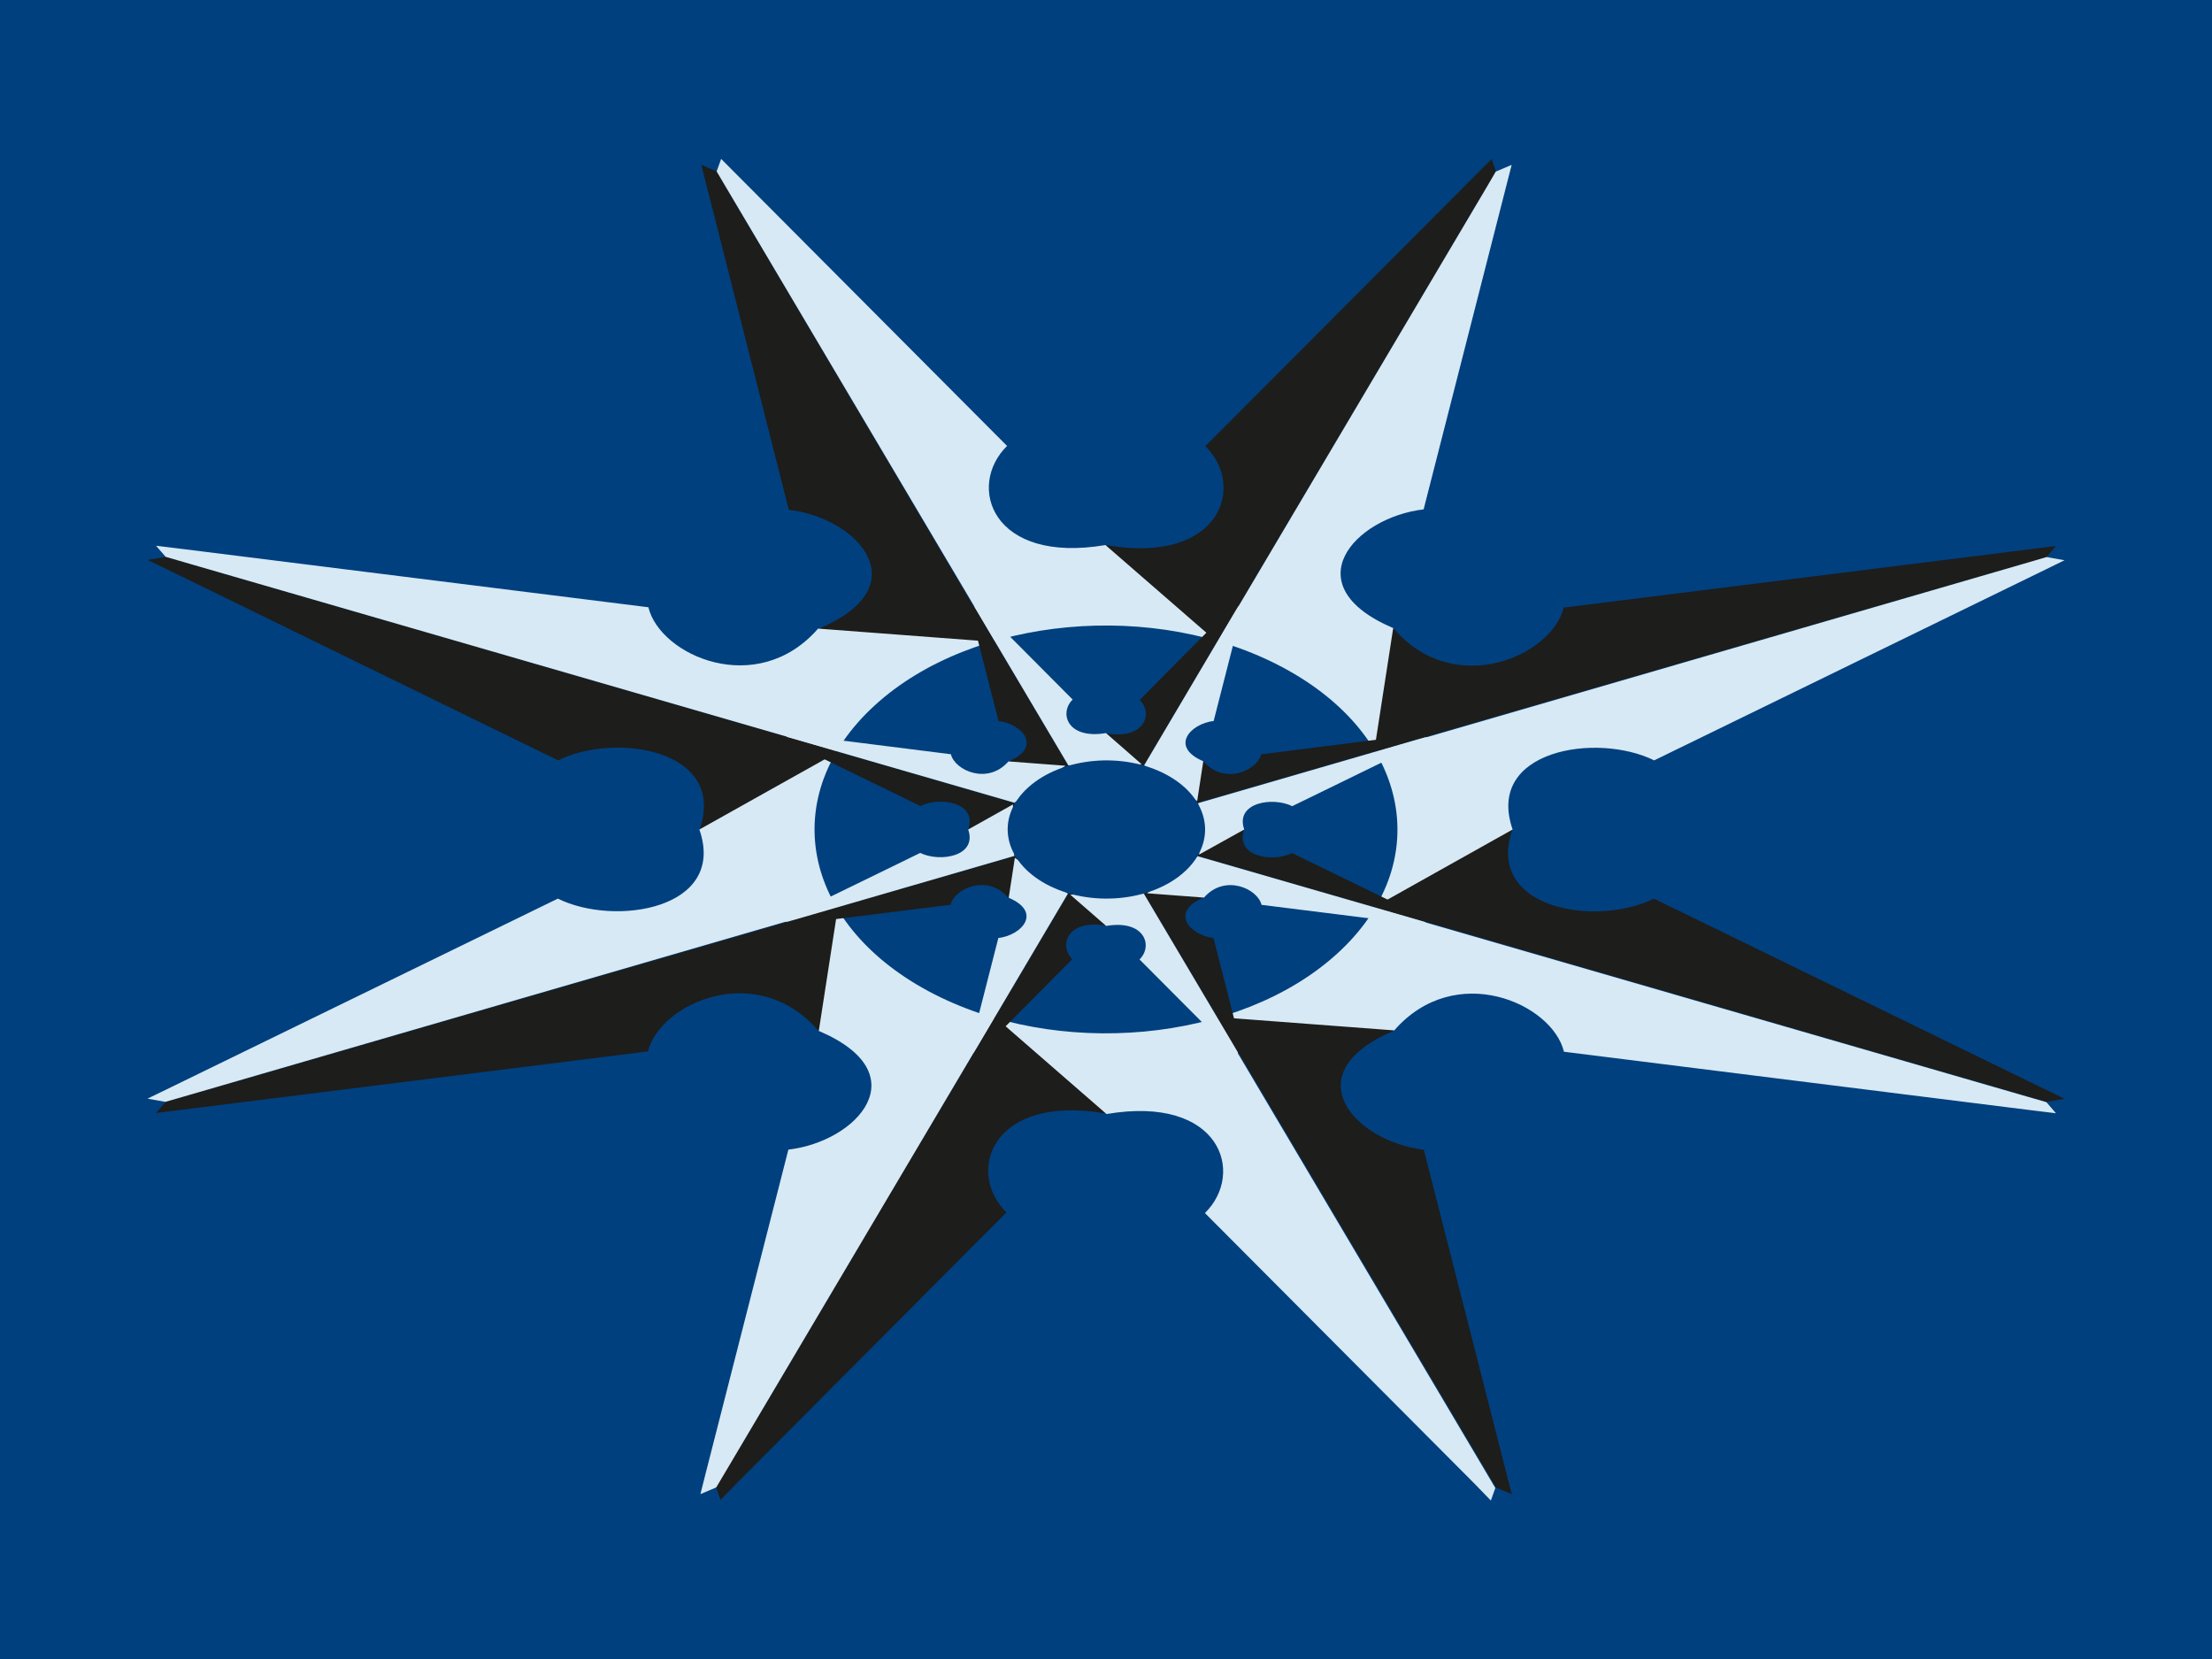 <svg id="Capa_1" data-name="Capa 1" xmlns="http://www.w3.org/2000/svg" viewBox="0 0 256 192"><defs><style>.cls-1{fill:#00407f;}.cls-2{fill:#1d1d1b;}.cls-3{fill:#d7e9f4;}</style></defs><title>distintivo</title><g id="caminante"><rect class="cls-1" width="256" height="192"/><path class="cls-2" d="M141.85,74.26l19.48-1.48c7,8.11,18.29,3.14,19.64-2.46l53.63-6.71,3.34-.42-1.1,1.29-2.72.79L159.29,86.93ZM96.71,105.07,21.89,126.73l-2.73.79-1.1,1.29,3.34-.42L75,121.68c1.35-5.6,12.59-10.57,19.65-2.46l19.47-1.48ZM141,117.9l31,52.34,1.12,1.91,1.84.77-.6-2.34-9.58-37.52c-8-.94-15.11-8.81-3.53-13.74l-2.11-13.63Zm-44.27-31L21.9,65.23l-2.72-.79-2.08.37,2.79,1.35L64.59,88c6.61-3.3,19.58-1.25,16.38,8l15.27,8.59Zm62.6,18.14,74.8,21.7,2.72.79,2.08-.37-2.79-1.35L191.41,104c-6.61,3.3-19.58,1.25-16.38-8l-15.27-8.59ZM141,74.1l31-52.33,1.14-1.9-.52-1.46-1.94,1.95L139.5,51.64c4.71,4.62,1.78,13.7-11.4,11.46L115.82,73.78ZM115,117.9,84,170.23l-1.13,1.91.52,1.45,1.94-2,31.15-31.28c-4.72-4.62-1.79-13.69,11.39-11.46l12.28-10.68Zm0-43.79L84.08,21.76,83,19.85l-1.84-.77.6,2.34L91.29,59c8,.93,15.11,8.8,3.53,13.74l2.11,13.63Z"/><path class="cls-3" d="M159.29,105.11l74.82,21.66,2.73.79,1.1,1.28-3.34-.41L181,121.72c-1.34-5.6-12.58-10.57-19.64-2.47l-19.48-1.47Zm-62.42.57-2.11,13.63c11.59,4.94,4.48,12.8-3.52,13.74l-9.59,37.53-.59,2.34,1.83-.78,1.13-1.9,31-52.35Zm62.26-19.36,2.11-13.63c-11.59-4.94-4.48-12.8,3.52-13.74l9.59-37.53.6-2.34-1.84.78L172,21.76,141,74.11Zm.67,18.23L175.06,96c-3.2-9.22,9.77-11.27,16.38-8L236.15,66.2l2.78-1.36-2.07-.37-2.73.8L159.33,87ZM96.21,87.45,80.94,96c3.2,9.22-9.77,11.27-16.38,8l-44.71,21.8-2.78,1.35,2.07.37,2.73-.79L96.67,105Zm19.57,30.8,12.28,10.68c13.18-2.24,16.1,6.83,11.39,11.46l31.15,31.27,1.94,2,.52-1.45-1.13-1.91-31-52.33Zm24.45-44.49L127.94,63.08c-13.18,2.23-16.1-6.84-11.39-11.47L85.4,20.34l-1.94-1.95-.52,1.45,1.13,1.91,31,52.33Zm-26.07.46L94.68,72.75c-7.05,8.1-18.3,3.13-19.64-2.47L21.41,63.57l-3.35-.41,1.11,1.28,2.72.79L96.71,86.89Z"/><path class="cls-1" d="M148.53,77.28c14.78,7.93,17.57,22.75,6.23,33.08s-32.51,12.29-47.29,4.36S89.9,92,101.24,81.63s32.52-12.28,47.29-4.35"/><path class="cls-2" d="M132.69,88.63l6.6-.5c2.39,2.75,6.2,1.07,6.66-.83L164.13,85l1.13-.14-.37.44-.93.27-25.35,7.34ZM117.4,99.08,92,106.42l-.92.26-.38.44,1.13-.14,18.18-2.27c.46-1.9,4.27-3.59,6.66-.84l6.6-.5Zm15,4.34,10.49,17.74.38.65.62.26-.2-.79-3.25-12.72c-2.71-.32-5.12-3-1.19-4.66l-.72-4.62Zm-15-10.49L92.05,85.57l-.93-.26-.7.12.94.46,15.15,7.39c2.24-1.12,6.64-.43,5.55,2.7l5.18,2.91Zm21.22,6.14L164,106.43l.93.26.7-.12-.94-.46-15.15-7.38c-2.24,1.11-6.64.42-5.55-2.71l-5.18-2.91Zm-6.22-10.49L142.9,70.85l.38-.65-.17-.49-.66.66L131.9,81c1.59,1.56.6,4.64-3.87,3.88l-4.16,3.62Zm-8.78,14.84L113.1,121.15l-.39.65.18.49.66-.66L124.1,111c-1.59-1.56-.6-4.64,3.87-3.88l4.16-3.62Zm0-14.84L113.12,70.84l-.39-.65-.62-.26.2.8,3.25,12.71c2.71.32,5.12,3,1.2,4.66l.71,4.62Z"/><path class="cls-3" d="M138.6,99.09,164,106.43l.92.27.38.43-1.14-.14L146,104.72c-.46-1.9-4.27-3.59-6.66-.84l-6.6-.5Zm-21.15.19-.71,4.62c3.92,1.67,1.52,4.34-1.2,4.66l-3.25,12.71-.2.8.62-.26.39-.65,10.49-17.74Zm21.1-6.56.71-4.62c-3.92-1.67-1.51-4.34,1.2-4.66l3.25-12.71.2-.8-.62.27-.39.64L132.41,88.58Zm.23,6.18L144,96c-1.09-3.13,3.31-3.82,5.55-2.7l15.15-7.39.94-.46-.7-.12-.92.26-25.35,7.36Zm-21.55-5.8L112.05,96c1.09,3.13-3.31,3.82-5.55,2.71L91.35,106.1l-.94.46.7.12.93-.26,25.34-7.36Zm6.63,10.44,4.16,3.62c4.47-.76,5.46,2.32,3.86,3.88l10.56,10.6.66.66.17-.49-.38-.65-10.51-17.73Zm8.28-15.08L128,84.84c-4.47.76-5.46-2.31-3.86-3.88l-10.55-10.6-.67-.66-.17.49.38.65,10.51,17.73Zm-8.83.16-6.6-.5c-2.39,2.75-6.2,1.06-6.66-.83L91.88,85l-1.14-.14.38.44.92.26,25.36,7.34Z"/><path class="cls-1" d="M135,89.66c5,2.69,5.95,7.7,2.11,11.21s-11,4.16-16,1.47-6-7.7-2.11-11.21,11-4.16,16-1.47"/></g></svg>